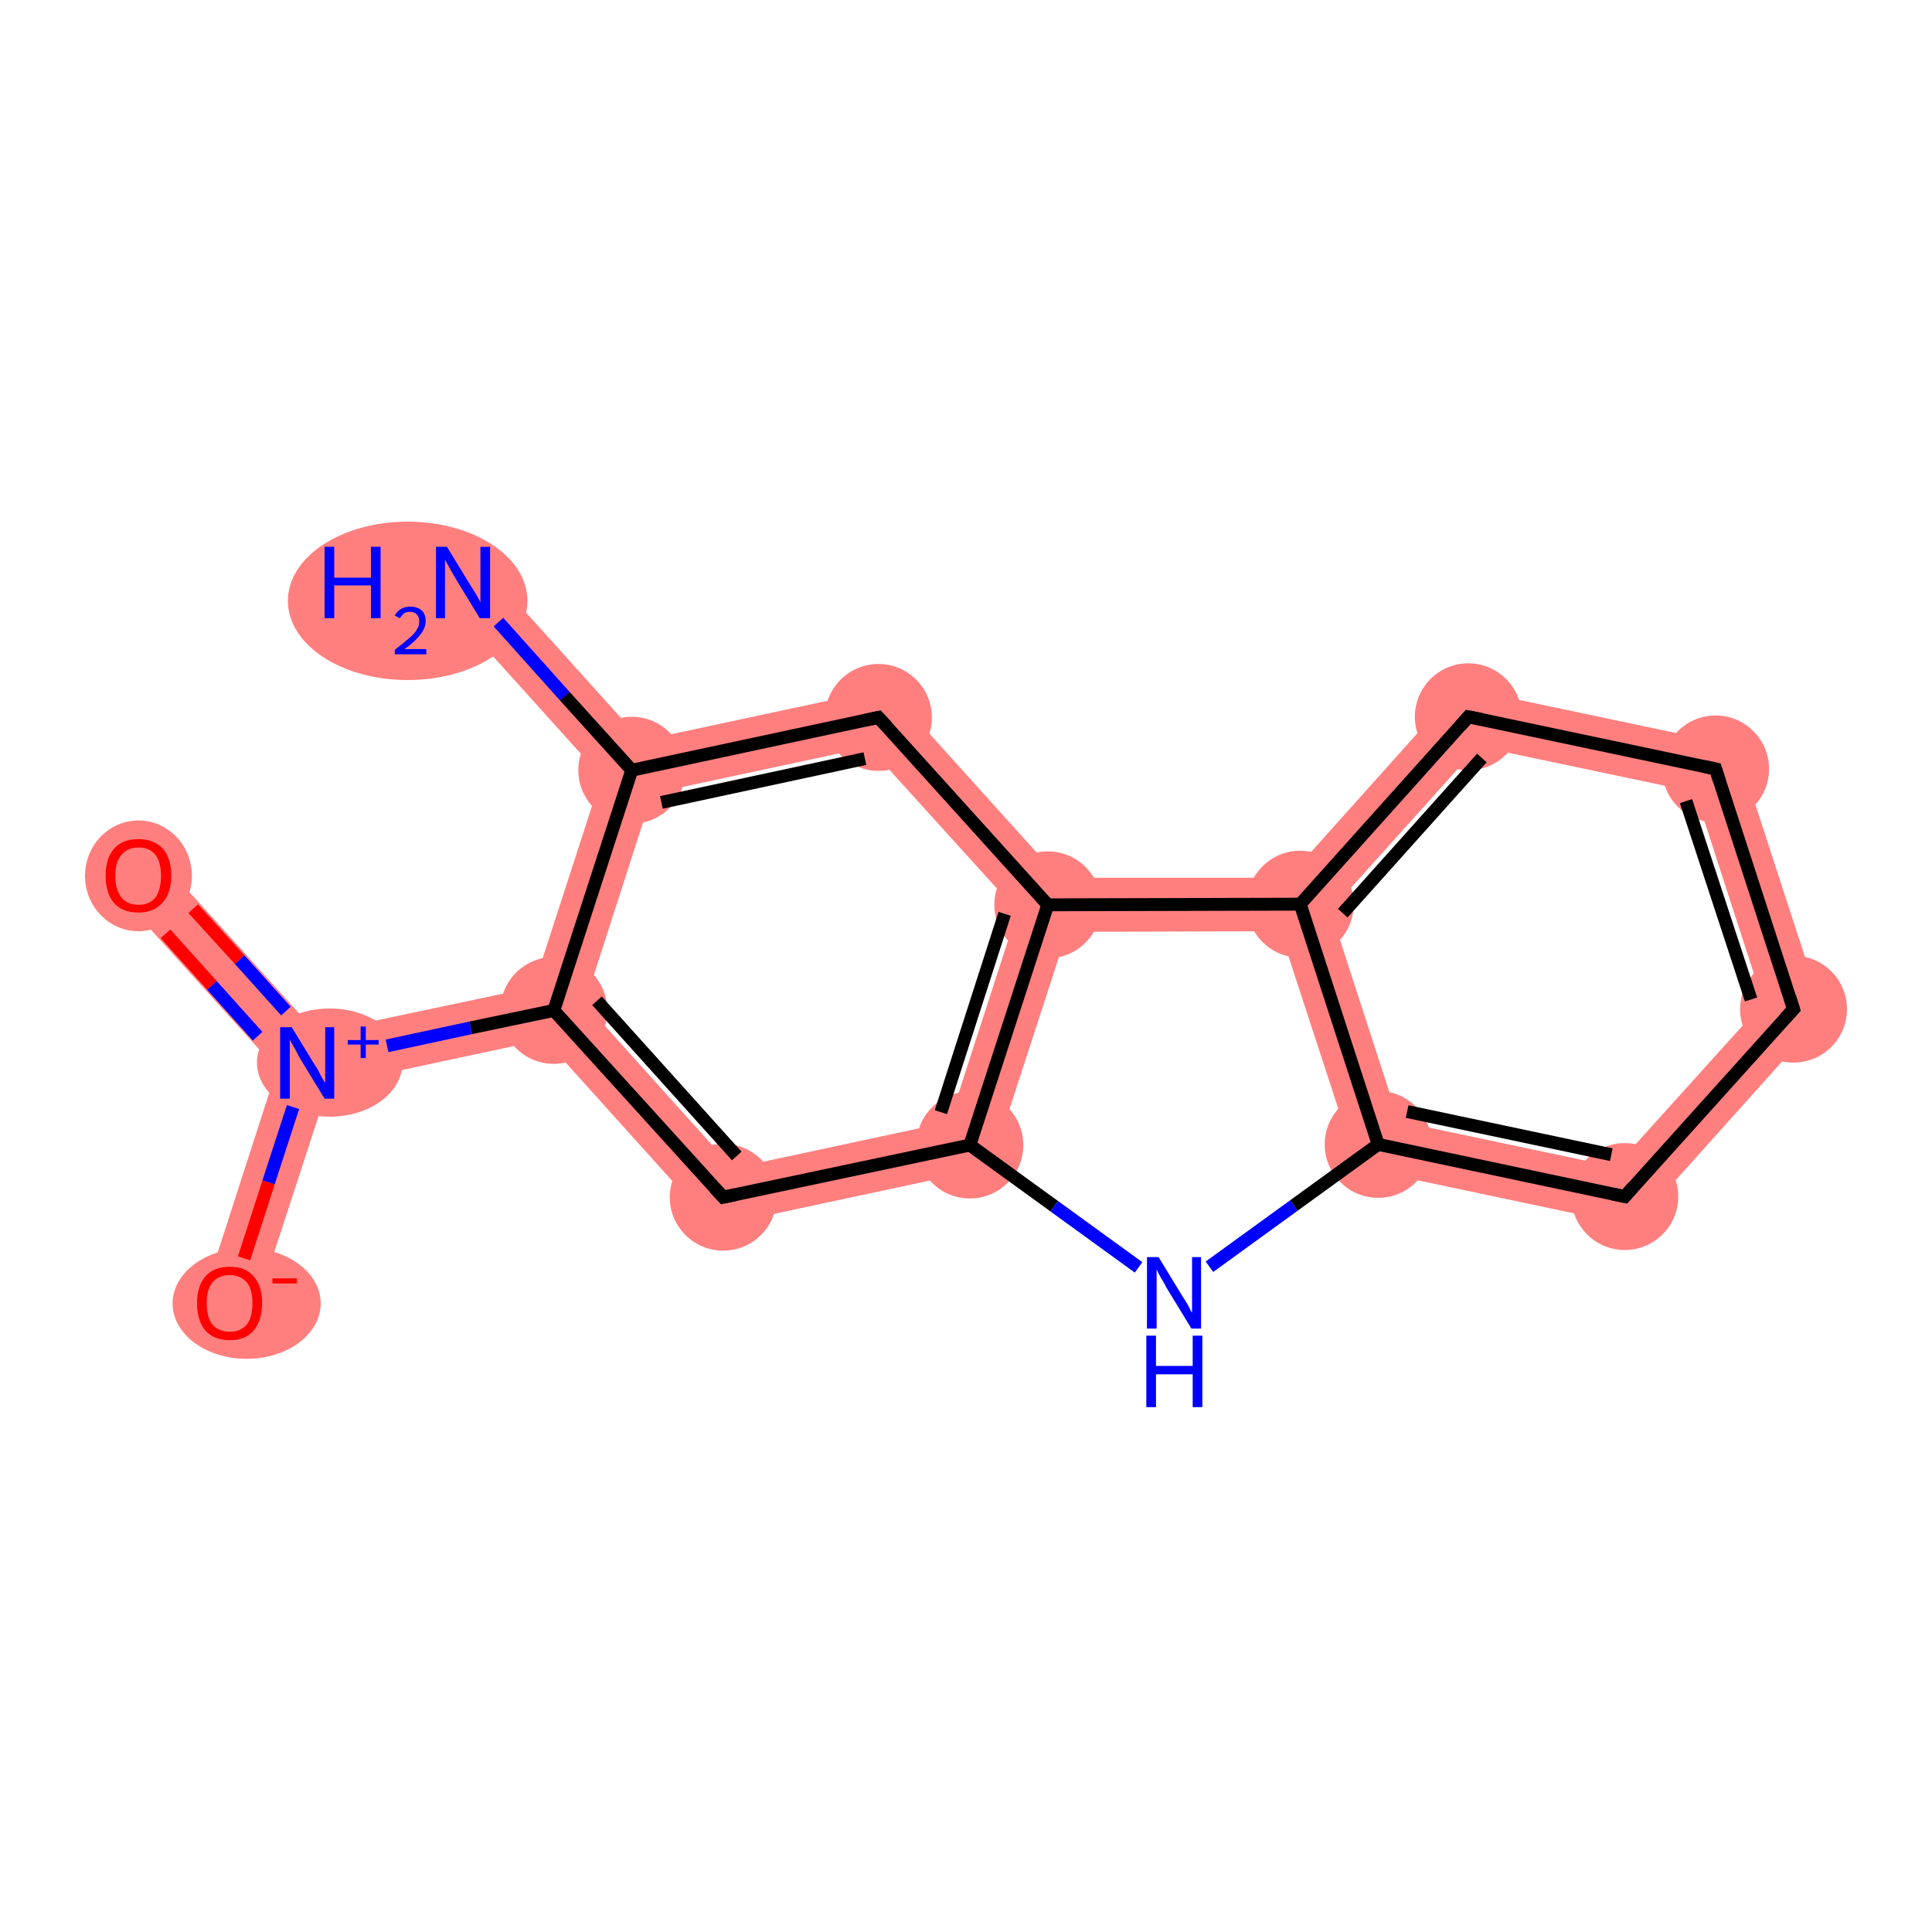 <?xml version='1.0' encoding='iso-8859-1'?>
<svg version='1.1' baseProfile='full'
              xmlns='http://www.w3.org/2000/svg'
                      xmlns:rdkit='http://www.rdkit.org/xml'
                      xmlns:xlink='http://www.w3.org/1999/xlink'
                  xml:space='preserve'
width='300px' height='300px' viewBox='0 0 300 300'>
<!-- END OF HEADER -->
<rect style='opacity:1.0;fill:#FFFFFF;stroke:none' width='300.0' height='300.0' x='0.0' y='0.0'> </rect>
<path class='bond-0 atom-0 atom-1' d='M 75.0,87.7 L 99.6,115.0 L 98.1,119.6 L 93.4,120.6 L 68.8,93.3 Z' style='fill:#FF7F7F;fill-rule:evenodd;fill-opacity:1;stroke:#FF7F7F;stroke-width:0.0px;stroke-linecap:butt;stroke-linejoin:miter;stroke-opacity:1;' />
<path class='bond-1 atom-1 atom-2' d='M 137.9,106.8 L 134.9,116.0 L 101.3,123.2 L 98.1,119.6 L 99.6,115.0 Z' style='fill:#FF7F7F;fill-rule:evenodd;fill-opacity:1;stroke:#FF7F7F;stroke-width:0.0px;stroke-linecap:butt;stroke-linejoin:miter;stroke-opacity:1;' />
<path class='bond-16 atom-1 atom-6' d='M 98.1,119.6 L 101.3,123.2 L 90.8,155.8 L 86.0,156.9 L 82.8,153.3 L 93.4,120.6 Z' style='fill:#FF7F7F;fill-rule:evenodd;fill-opacity:1;stroke:#FF7F7F;stroke-width:0.0px;stroke-linecap:butt;stroke-linejoin:miter;stroke-opacity:1;' />
<path class='bond-2 atom-2 atom-3' d='M 137.9,106.8 L 164.5,136.3 L 162.7,140.5 L 158.0,141.5 L 134.9,116.0 Z' style='fill:#FF7F7F;fill-rule:evenodd;fill-opacity:1;stroke:#FF7F7F;stroke-width:0.0px;stroke-linecap:butt;stroke-linejoin:miter;stroke-opacity:1;' />
<path class='bond-3 atom-3 atom-4' d='M 162.7,140.5 L 165.7,144.7 L 153.8,181.3 L 147.4,174.2 L 158.0,141.5 Z' style='fill:#FF7F7F;fill-rule:evenodd;fill-opacity:1;stroke:#FF7F7F;stroke-width:0.0px;stroke-linecap:butt;stroke-linejoin:miter;stroke-opacity:1;' />
<path class='bond-18 atom-3 atom-16' d='M 200.0,136.3 L 201.9,140.4 L 198.8,144.6 L 165.7,144.7 L 162.7,140.5 L 164.5,136.3 Z' style='fill:#FF7F7F;fill-rule:evenodd;fill-opacity:1;stroke:#FF7F7F;stroke-width:0.0px;stroke-linecap:butt;stroke-linejoin:miter;stroke-opacity:1;' />
<path class='bond-4 atom-4 atom-5' d='M 147.4,174.2 L 153.8,181.3 L 110.8,190.5 L 113.8,181.4 Z' style='fill:#FF7F7F;fill-rule:evenodd;fill-opacity:1;stroke:#FF7F7F;stroke-width:0.0px;stroke-linecap:butt;stroke-linejoin:miter;stroke-opacity:1;' />
<path class='bond-5 atom-5 atom-6' d='M 90.8,155.8 L 113.8,181.4 L 110.8,190.5 L 84.6,161.4 L 86.0,156.9 Z' style='fill:#FF7F7F;fill-rule:evenodd;fill-opacity:1;stroke:#FF7F7F;stroke-width:0.0px;stroke-linecap:butt;stroke-linejoin:miter;stroke-opacity:1;' />
<path class='bond-6 atom-6 atom-7' d='M 82.8,153.3 L 86.0,156.9 L 84.6,161.4 L 51.0,168.6 L 47.7,165.0 L 49.2,160.4 Z' style='fill:#FF7F7F;fill-rule:evenodd;fill-opacity:1;stroke:#FF7F7F;stroke-width:0.0px;stroke-linecap:butt;stroke-linejoin:miter;stroke-opacity:1;' />
<path class='bond-7 atom-7 atom-8' d='M 24.6,133.2 L 49.2,160.4 L 47.7,165.0 L 43.0,166.0 L 18.4,138.8 Z' style='fill:#FF7F7F;fill-rule:evenodd;fill-opacity:1;stroke:#FF7F7F;stroke-width:0.0px;stroke-linecap:butt;stroke-linejoin:miter;stroke-opacity:1;' />
<path class='bond-8 atom-7 atom-9' d='M 47.7,165.0 L 51.0,168.6 L 39.6,203.6 L 31.7,201.0 L 43.0,166.0 Z' style='fill:#FF7F7F;fill-rule:evenodd;fill-opacity:1;stroke:#FF7F7F;stroke-width:0.0px;stroke-linecap:butt;stroke-linejoin:miter;stroke-opacity:1;' />
<path class='bond-11 atom-11 atom-12' d='M 217.2,174.1 L 250.8,181.2 L 253.8,190.4 L 210.8,181.3 Z' style='fill:#FF7F7F;fill-rule:evenodd;fill-opacity:1;stroke:#FF7F7F;stroke-width:0.0px;stroke-linecap:butt;stroke-linejoin:miter;stroke-opacity:1;' />
<path class='bond-17 atom-11 atom-16' d='M 201.9,140.4 L 206.6,141.4 L 217.2,174.1 L 210.8,181.3 L 198.8,144.6 Z' style='fill:#FF7F7F;fill-rule:evenodd;fill-opacity:1;stroke:#FF7F7F;stroke-width:0.0px;stroke-linecap:butt;stroke-linejoin:miter;stroke-opacity:1;' />
<path class='bond-12 atom-12 atom-13' d='M 273.8,155.7 L 283.2,157.6 L 253.8,190.4 L 250.8,181.2 Z' style='fill:#FF7F7F;fill-rule:evenodd;fill-opacity:1;stroke:#FF7F7F;stroke-width:0.0px;stroke-linecap:butt;stroke-linejoin:miter;stroke-opacity:1;' />
<path class='bond-13 atom-13 atom-14' d='M 269.6,115.8 L 283.2,157.6 L 273.8,155.7 L 263.2,123.0 Z' style='fill:#FF7F7F;fill-rule:evenodd;fill-opacity:1;stroke:#FF7F7F;stroke-width:0.0px;stroke-linecap:butt;stroke-linejoin:miter;stroke-opacity:1;' />
<path class='bond-14 atom-14 atom-15' d='M 226.5,106.7 L 269.6,115.8 L 263.2,123.0 L 229.5,115.9 Z' style='fill:#FF7F7F;fill-rule:evenodd;fill-opacity:1;stroke:#FF7F7F;stroke-width:0.0px;stroke-linecap:butt;stroke-linejoin:miter;stroke-opacity:1;' />
<path class='bond-15 atom-15 atom-16' d='M 226.5,106.7 L 229.5,115.9 L 206.6,141.4 L 201.9,140.4 L 200.0,136.3 Z' style='fill:#FF7F7F;fill-rule:evenodd;fill-opacity:1;stroke:#FF7F7F;stroke-width:0.0px;stroke-linecap:butt;stroke-linejoin:miter;stroke-opacity:1;' />
<ellipse cx='63.3' cy='93.3' rx='18.1' ry='11.8' class='atom-0'  style='fill:#FF7F7F;fill-rule:evenodd;stroke:#FF7F7F;stroke-width:1.0px;stroke-linecap:butt;stroke-linejoin:miter;stroke-opacity:1' />
<ellipse cx='98.1' cy='119.6' rx='7.8' ry='7.8' class='atom-1'  style='fill:#FF7F7F;fill-rule:evenodd;stroke:#FF7F7F;stroke-width:1.0px;stroke-linecap:butt;stroke-linejoin:miter;stroke-opacity:1' />
<ellipse cx='136.4' cy='111.4' rx='7.8' ry='7.8' class='atom-2'  style='fill:#FF7F7F;fill-rule:evenodd;stroke:#FF7F7F;stroke-width:1.0px;stroke-linecap:butt;stroke-linejoin:miter;stroke-opacity:1' />
<ellipse cx='162.7' cy='140.5' rx='7.8' ry='7.8' class='atom-3'  style='fill:#FF7F7F;fill-rule:evenodd;stroke:#FF7F7F;stroke-width:1.0px;stroke-linecap:butt;stroke-linejoin:miter;stroke-opacity:1' />
<ellipse cx='150.6' cy='177.8' rx='7.8' ry='7.8' class='atom-4'  style='fill:#FF7F7F;fill-rule:evenodd;stroke:#FF7F7F;stroke-width:1.0px;stroke-linecap:butt;stroke-linejoin:miter;stroke-opacity:1' />
<ellipse cx='112.3' cy='185.9' rx='7.8' ry='7.8' class='atom-5'  style='fill:#FF7F7F;fill-rule:evenodd;stroke:#FF7F7F;stroke-width:1.0px;stroke-linecap:butt;stroke-linejoin:miter;stroke-opacity:1' />
<ellipse cx='86.0' cy='156.9' rx='7.8' ry='7.8' class='atom-6'  style='fill:#FF7F7F;fill-rule:evenodd;stroke:#FF7F7F;stroke-width:1.0px;stroke-linecap:butt;stroke-linejoin:miter;stroke-opacity:1' />
<ellipse cx='51.2' cy='165.0' rx='10.8' ry='7.9' class='atom-7'  style='fill:#FF7F7F;fill-rule:evenodd;stroke:#FF7F7F;stroke-width:1.0px;stroke-linecap:butt;stroke-linejoin:miter;stroke-opacity:1' />
<ellipse cx='21.5' cy='136.0' rx='7.8' ry='8.1' class='atom-8'  style='fill:#FF7F7F;fill-rule:evenodd;stroke:#FF7F7F;stroke-width:1.0px;stroke-linecap:butt;stroke-linejoin:miter;stroke-opacity:1' />
<ellipse cx='38.3' cy='202.4' rx='11.0' ry='8.1' class='atom-9'  style='fill:#FF7F7F;fill-rule:evenodd;stroke:#FF7F7F;stroke-width:1.0px;stroke-linecap:butt;stroke-linejoin:miter;stroke-opacity:1' />
<ellipse cx='214.0' cy='177.7' rx='7.8' ry='7.8' class='atom-11'  style='fill:#FF7F7F;fill-rule:evenodd;stroke:#FF7F7F;stroke-width:1.0px;stroke-linecap:butt;stroke-linejoin:miter;stroke-opacity:1' />
<ellipse cx='252.3' cy='185.8' rx='7.8' ry='7.8' class='atom-12'  style='fill:#FF7F7F;fill-rule:evenodd;stroke:#FF7F7F;stroke-width:1.0px;stroke-linecap:butt;stroke-linejoin:miter;stroke-opacity:1' />
<ellipse cx='278.5' cy='156.7' rx='7.8' ry='7.8' class='atom-13'  style='fill:#FF7F7F;fill-rule:evenodd;stroke:#FF7F7F;stroke-width:1.0px;stroke-linecap:butt;stroke-linejoin:miter;stroke-opacity:1' />
<ellipse cx='266.4' cy='119.4' rx='7.8' ry='7.8' class='atom-14'  style='fill:#FF7F7F;fill-rule:evenodd;stroke:#FF7F7F;stroke-width:1.0px;stroke-linecap:butt;stroke-linejoin:miter;stroke-opacity:1' />
<ellipse cx='228.0' cy='111.3' rx='7.8' ry='7.8' class='atom-15'  style='fill:#FF7F7F;fill-rule:evenodd;stroke:#FF7F7F;stroke-width:1.0px;stroke-linecap:butt;stroke-linejoin:miter;stroke-opacity:1' />
<ellipse cx='201.9' cy='140.4' rx='7.8' ry='7.8' class='atom-16'  style='fill:#FF7F7F;fill-rule:evenodd;stroke:#FF7F7F;stroke-width:1.0px;stroke-linecap:butt;stroke-linejoin:miter;stroke-opacity:1' />
<path class='bond-0 atom-0 atom-1' d='M 77.4,96.6 L 87.7,108.1' style='fill:none;fill-rule:evenodd;stroke:#0000FF;stroke-width:2.0px;stroke-linecap:butt;stroke-linejoin:miter;stroke-opacity:1' />
<path class='bond-0 atom-0 atom-1' d='M 87.7,108.1 L 98.1,119.6' style='fill:none;fill-rule:evenodd;stroke:#000000;stroke-width:2.0px;stroke-linecap:butt;stroke-linejoin:miter;stroke-opacity:1' />
<path class='bond-1 atom-1 atom-2' d='M 98.1,119.6 L 136.4,111.4' style='fill:none;fill-rule:evenodd;stroke:#000000;stroke-width:2.0px;stroke-linecap:butt;stroke-linejoin:miter;stroke-opacity:1' />
<path class='bond-1 atom-1 atom-2' d='M 102.7,124.6 L 134.3,117.8' style='fill:none;fill-rule:evenodd;stroke:#000000;stroke-width:2.0px;stroke-linecap:butt;stroke-linejoin:miter;stroke-opacity:1' />
<path class='bond-2 atom-2 atom-3' d='M 136.4,111.4 L 162.7,140.5' style='fill:none;fill-rule:evenodd;stroke:#000000;stroke-width:2.0px;stroke-linecap:butt;stroke-linejoin:miter;stroke-opacity:1' />
<path class='bond-3 atom-3 atom-4' d='M 162.7,140.5 L 150.6,177.8' style='fill:none;fill-rule:evenodd;stroke:#000000;stroke-width:2.0px;stroke-linecap:butt;stroke-linejoin:miter;stroke-opacity:1' />
<path class='bond-3 atom-3 atom-4' d='M 156.0,141.9 L 146.1,172.7' style='fill:none;fill-rule:evenodd;stroke:#000000;stroke-width:2.0px;stroke-linecap:butt;stroke-linejoin:miter;stroke-opacity:1' />
<path class='bond-4 atom-4 atom-5' d='M 150.6,177.8 L 112.3,185.9' style='fill:none;fill-rule:evenodd;stroke:#000000;stroke-width:2.0px;stroke-linecap:butt;stroke-linejoin:miter;stroke-opacity:1' />
<path class='bond-5 atom-5 atom-6' d='M 112.3,185.9 L 86.0,156.9' style='fill:none;fill-rule:evenodd;stroke:#000000;stroke-width:2.0px;stroke-linecap:butt;stroke-linejoin:miter;stroke-opacity:1' />
<path class='bond-5 atom-5 atom-6' d='M 114.4,179.5 L 92.7,155.4' style='fill:none;fill-rule:evenodd;stroke:#000000;stroke-width:2.0px;stroke-linecap:butt;stroke-linejoin:miter;stroke-opacity:1' />
<path class='bond-6 atom-6 atom-7' d='M 86.0,156.9 L 73.1,159.6' style='fill:none;fill-rule:evenodd;stroke:#000000;stroke-width:2.0px;stroke-linecap:butt;stroke-linejoin:miter;stroke-opacity:1' />
<path class='bond-6 atom-6 atom-7' d='M 73.1,159.6 L 60.1,162.4' style='fill:none;fill-rule:evenodd;stroke:#0000FF;stroke-width:2.0px;stroke-linecap:butt;stroke-linejoin:miter;stroke-opacity:1' />
<path class='bond-7 atom-7 atom-8' d='M 44.4,157.0 L 37.2,149.0' style='fill:none;fill-rule:evenodd;stroke:#0000FF;stroke-width:2.0px;stroke-linecap:butt;stroke-linejoin:miter;stroke-opacity:1' />
<path class='bond-7 atom-7 atom-8' d='M 37.2,149.0 L 30.0,141.1' style='fill:none;fill-rule:evenodd;stroke:#FF0000;stroke-width:2.0px;stroke-linecap:butt;stroke-linejoin:miter;stroke-opacity:1' />
<path class='bond-7 atom-7 atom-8' d='M 40.0,160.9 L 32.9,153.0' style='fill:none;fill-rule:evenodd;stroke:#0000FF;stroke-width:2.0px;stroke-linecap:butt;stroke-linejoin:miter;stroke-opacity:1' />
<path class='bond-7 atom-7 atom-8' d='M 32.9,153.0 L 25.7,145.0' style='fill:none;fill-rule:evenodd;stroke:#FF0000;stroke-width:2.0px;stroke-linecap:butt;stroke-linejoin:miter;stroke-opacity:1' />
<path class='bond-8 atom-7 atom-9' d='M 45.5,171.9 L 41.7,183.6' style='fill:none;fill-rule:evenodd;stroke:#0000FF;stroke-width:2.0px;stroke-linecap:butt;stroke-linejoin:miter;stroke-opacity:1' />
<path class='bond-8 atom-7 atom-9' d='M 41.7,183.6 L 37.9,195.4' style='fill:none;fill-rule:evenodd;stroke:#FF0000;stroke-width:2.0px;stroke-linecap:butt;stroke-linejoin:miter;stroke-opacity:1' />
<path class='bond-9 atom-4 atom-10' d='M 150.6,177.8 L 163.7,187.3' style='fill:none;fill-rule:evenodd;stroke:#000000;stroke-width:2.0px;stroke-linecap:butt;stroke-linejoin:miter;stroke-opacity:1' />
<path class='bond-9 atom-4 atom-10' d='M 163.7,187.3 L 176.8,196.8' style='fill:none;fill-rule:evenodd;stroke:#0000FF;stroke-width:2.0px;stroke-linecap:butt;stroke-linejoin:miter;stroke-opacity:1' />
<path class='bond-10 atom-10 atom-11' d='M 187.8,196.7 L 200.9,187.2' style='fill:none;fill-rule:evenodd;stroke:#0000FF;stroke-width:2.0px;stroke-linecap:butt;stroke-linejoin:miter;stroke-opacity:1' />
<path class='bond-10 atom-10 atom-11' d='M 200.9,187.2 L 214.0,177.7' style='fill:none;fill-rule:evenodd;stroke:#000000;stroke-width:2.0px;stroke-linecap:butt;stroke-linejoin:miter;stroke-opacity:1' />
<path class='bond-11 atom-11 atom-12' d='M 214.0,177.7 L 252.3,185.8' style='fill:none;fill-rule:evenodd;stroke:#000000;stroke-width:2.0px;stroke-linecap:butt;stroke-linejoin:miter;stroke-opacity:1' />
<path class='bond-11 atom-11 atom-12' d='M 218.5,172.6 L 250.2,179.3' style='fill:none;fill-rule:evenodd;stroke:#000000;stroke-width:2.0px;stroke-linecap:butt;stroke-linejoin:miter;stroke-opacity:1' />
<path class='bond-12 atom-12 atom-13' d='M 252.3,185.8 L 278.5,156.7' style='fill:none;fill-rule:evenodd;stroke:#000000;stroke-width:2.0px;stroke-linecap:butt;stroke-linejoin:miter;stroke-opacity:1' />
<path class='bond-13 atom-13 atom-14' d='M 278.5,156.7 L 266.4,119.4' style='fill:none;fill-rule:evenodd;stroke:#000000;stroke-width:2.0px;stroke-linecap:butt;stroke-linejoin:miter;stroke-opacity:1' />
<path class='bond-13 atom-13 atom-14' d='M 271.9,155.2 L 261.8,124.4' style='fill:none;fill-rule:evenodd;stroke:#000000;stroke-width:2.0px;stroke-linecap:butt;stroke-linejoin:miter;stroke-opacity:1' />
<path class='bond-14 atom-14 atom-15' d='M 266.4,119.4 L 228.0,111.3' style='fill:none;fill-rule:evenodd;stroke:#000000;stroke-width:2.0px;stroke-linecap:butt;stroke-linejoin:miter;stroke-opacity:1' />
<path class='bond-15 atom-15 atom-16' d='M 228.0,111.3 L 201.9,140.4' style='fill:none;fill-rule:evenodd;stroke:#000000;stroke-width:2.0px;stroke-linecap:butt;stroke-linejoin:miter;stroke-opacity:1' />
<path class='bond-15 atom-15 atom-16' d='M 230.1,117.7 L 208.5,141.8' style='fill:none;fill-rule:evenodd;stroke:#000000;stroke-width:2.0px;stroke-linecap:butt;stroke-linejoin:miter;stroke-opacity:1' />
<path class='bond-16 atom-6 atom-1' d='M 86.0,156.9 L 98.1,119.6' style='fill:none;fill-rule:evenodd;stroke:#000000;stroke-width:2.0px;stroke-linecap:butt;stroke-linejoin:miter;stroke-opacity:1' />
<path class='bond-17 atom-16 atom-11' d='M 201.9,140.4 L 214.0,177.7' style='fill:none;fill-rule:evenodd;stroke:#000000;stroke-width:2.0px;stroke-linecap:butt;stroke-linejoin:miter;stroke-opacity:1' />
<path class='bond-18 atom-16 atom-3' d='M 201.9,140.4 L 162.7,140.5' style='fill:none;fill-rule:evenodd;stroke:#000000;stroke-width:2.0px;stroke-linecap:butt;stroke-linejoin:miter;stroke-opacity:1' />
<path d='M 134.5,111.8 L 136.4,111.4 L 137.7,112.8' style='fill:none;stroke:#000000;stroke-width:2.0px;stroke-linecap:butt;stroke-linejoin:miter;stroke-opacity:1;' />
<path d='M 114.2,185.5 L 112.3,185.9 L 111.0,184.5' style='fill:none;stroke:#000000;stroke-width:2.0px;stroke-linecap:butt;stroke-linejoin:miter;stroke-opacity:1;' />
<path d='M 250.4,185.4 L 252.3,185.8 L 253.6,184.3' style='fill:none;stroke:#000000;stroke-width:2.0px;stroke-linecap:butt;stroke-linejoin:miter;stroke-opacity:1;' />
<path d='M 277.2,158.1 L 278.5,156.7 L 277.9,154.8' style='fill:none;stroke:#000000;stroke-width:2.0px;stroke-linecap:butt;stroke-linejoin:miter;stroke-opacity:1;' />
<path d='M 267.0,121.3 L 266.4,119.4 L 264.5,119.0' style='fill:none;stroke:#000000;stroke-width:2.0px;stroke-linecap:butt;stroke-linejoin:miter;stroke-opacity:1;' />
<path d='M 230.0,111.7 L 228.0,111.3 L 226.7,112.8' style='fill:none;stroke:#000000;stroke-width:2.0px;stroke-linecap:butt;stroke-linejoin:miter;stroke-opacity:1;' />
<path class='atom-0' d='M 50.4 84.9
L 51.9 84.9
L 51.9 89.7
L 57.6 89.7
L 57.6 84.9
L 59.1 84.9
L 59.1 96.0
L 57.6 96.0
L 57.6 90.9
L 51.9 90.9
L 51.9 96.0
L 50.4 96.0
L 50.4 84.9
' fill='#0000FF'/>
<path class='atom-0' d='M 61.3 95.6
Q 61.6 95.0, 62.2 94.6
Q 62.8 94.2, 63.7 94.2
Q 64.8 94.2, 65.5 94.8
Q 66.1 95.4, 66.1 96.4
Q 66.1 97.5, 65.3 98.5
Q 64.5 99.6, 62.8 100.8
L 66.2 100.8
L 66.2 101.6
L 61.3 101.6
L 61.3 100.9
Q 62.6 99.9, 63.4 99.2
Q 64.3 98.5, 64.7 97.8
Q 65.1 97.2, 65.1 96.5
Q 65.1 95.8, 64.7 95.4
Q 64.3 95.0, 63.7 95.0
Q 63.1 95.0, 62.8 95.2
Q 62.4 95.5, 62.1 96.0
L 61.3 95.6
' fill='#0000FF'/>
<path class='atom-0' d='M 69.4 84.9
L 73.0 90.8
Q 73.4 91.4, 74.0 92.4
Q 74.6 93.5, 74.6 93.6
L 74.6 84.9
L 76.1 84.9
L 76.1 96.0
L 74.5 96.0
L 70.6 89.6
Q 70.2 88.9, 69.7 88.0
Q 69.2 87.1, 69.1 86.9
L 69.1 96.0
L 67.7 96.0
L 67.7 84.9
L 69.4 84.9
' fill='#0000FF'/>
<path class='atom-7' d='M 45.3 159.5
L 48.9 165.4
Q 49.3 165.9, 49.8 167.0
Q 50.4 168.1, 50.5 168.1
L 50.5 159.5
L 51.9 159.5
L 51.9 170.6
L 50.4 170.6
L 46.5 164.2
Q 46.1 163.4, 45.6 162.5
Q 45.1 161.7, 45.0 161.4
L 45.0 170.6
L 43.5 170.6
L 43.5 159.5
L 45.3 159.5
' fill='#0000FF'/>
<path class='atom-7' d='M 54.0 161.5
L 56.0 161.5
L 56.0 159.4
L 56.8 159.4
L 56.8 161.5
L 58.8 161.5
L 58.8 162.2
L 56.8 162.2
L 56.8 164.3
L 56.0 164.3
L 56.0 162.2
L 54.0 162.2
L 54.0 161.5
' fill='#0000FF'/>
<path class='atom-8' d='M 16.4 136.0
Q 16.4 133.3, 17.7 131.8
Q 19.0 130.3, 21.5 130.3
Q 23.9 130.3, 25.3 131.8
Q 26.6 133.3, 26.6 136.0
Q 26.6 138.7, 25.2 140.2
Q 23.9 141.7, 21.5 141.7
Q 19.0 141.7, 17.7 140.2
Q 16.4 138.7, 16.4 136.0
M 21.5 140.5
Q 23.2 140.5, 24.1 139.4
Q 25.0 138.2, 25.0 136.0
Q 25.0 133.8, 24.1 132.7
Q 23.2 131.6, 21.5 131.6
Q 19.8 131.6, 18.9 132.7
Q 17.9 133.8, 17.9 136.0
Q 17.9 138.2, 18.9 139.4
Q 19.8 140.5, 21.5 140.5
' fill='#FF0000'/>
<path class='atom-9' d='M 30.6 202.3
Q 30.6 199.7, 31.9 198.2
Q 33.2 196.7, 35.7 196.7
Q 38.1 196.7, 39.4 198.2
Q 40.7 199.7, 40.7 202.3
Q 40.7 205.0, 39.4 206.6
Q 38.1 208.1, 35.7 208.1
Q 33.2 208.1, 31.9 206.6
Q 30.6 205.1, 30.6 202.3
M 35.7 206.8
Q 37.3 206.8, 38.3 205.7
Q 39.2 204.6, 39.2 202.3
Q 39.2 200.2, 38.3 199.1
Q 37.3 198.0, 35.7 198.0
Q 34.0 198.0, 33.0 199.1
Q 32.1 200.2, 32.1 202.3
Q 32.1 204.6, 33.0 205.7
Q 34.0 206.8, 35.7 206.8
' fill='#FF0000'/>
<path class='atom-9' d='M 42.3 198.5
L 46.1 198.5
L 46.1 199.3
L 42.3 199.3
L 42.3 198.5
' fill='#FF0000'/>
<path class='atom-10' d='M 179.9 195.2
L 183.5 201.1
Q 183.9 201.7, 184.5 202.7
Q 185.0 203.8, 185.1 203.8
L 185.1 195.2
L 186.5 195.2
L 186.5 206.3
L 185.0 206.3
L 181.1 199.9
Q 180.7 199.1, 180.2 198.3
Q 179.7 197.4, 179.6 197.1
L 179.6 206.3
L 178.1 206.3
L 178.1 195.2
L 179.9 195.2
' fill='#0000FF'/>
<path class='atom-10' d='M 178.0 207.4
L 179.5 207.4
L 179.5 212.1
L 185.2 212.1
L 185.2 207.4
L 186.7 207.4
L 186.7 218.5
L 185.2 218.5
L 185.2 213.4
L 179.5 213.4
L 179.5 218.5
L 178.0 218.5
L 178.0 207.4
' fill='#0000FF'/>
</svg>
